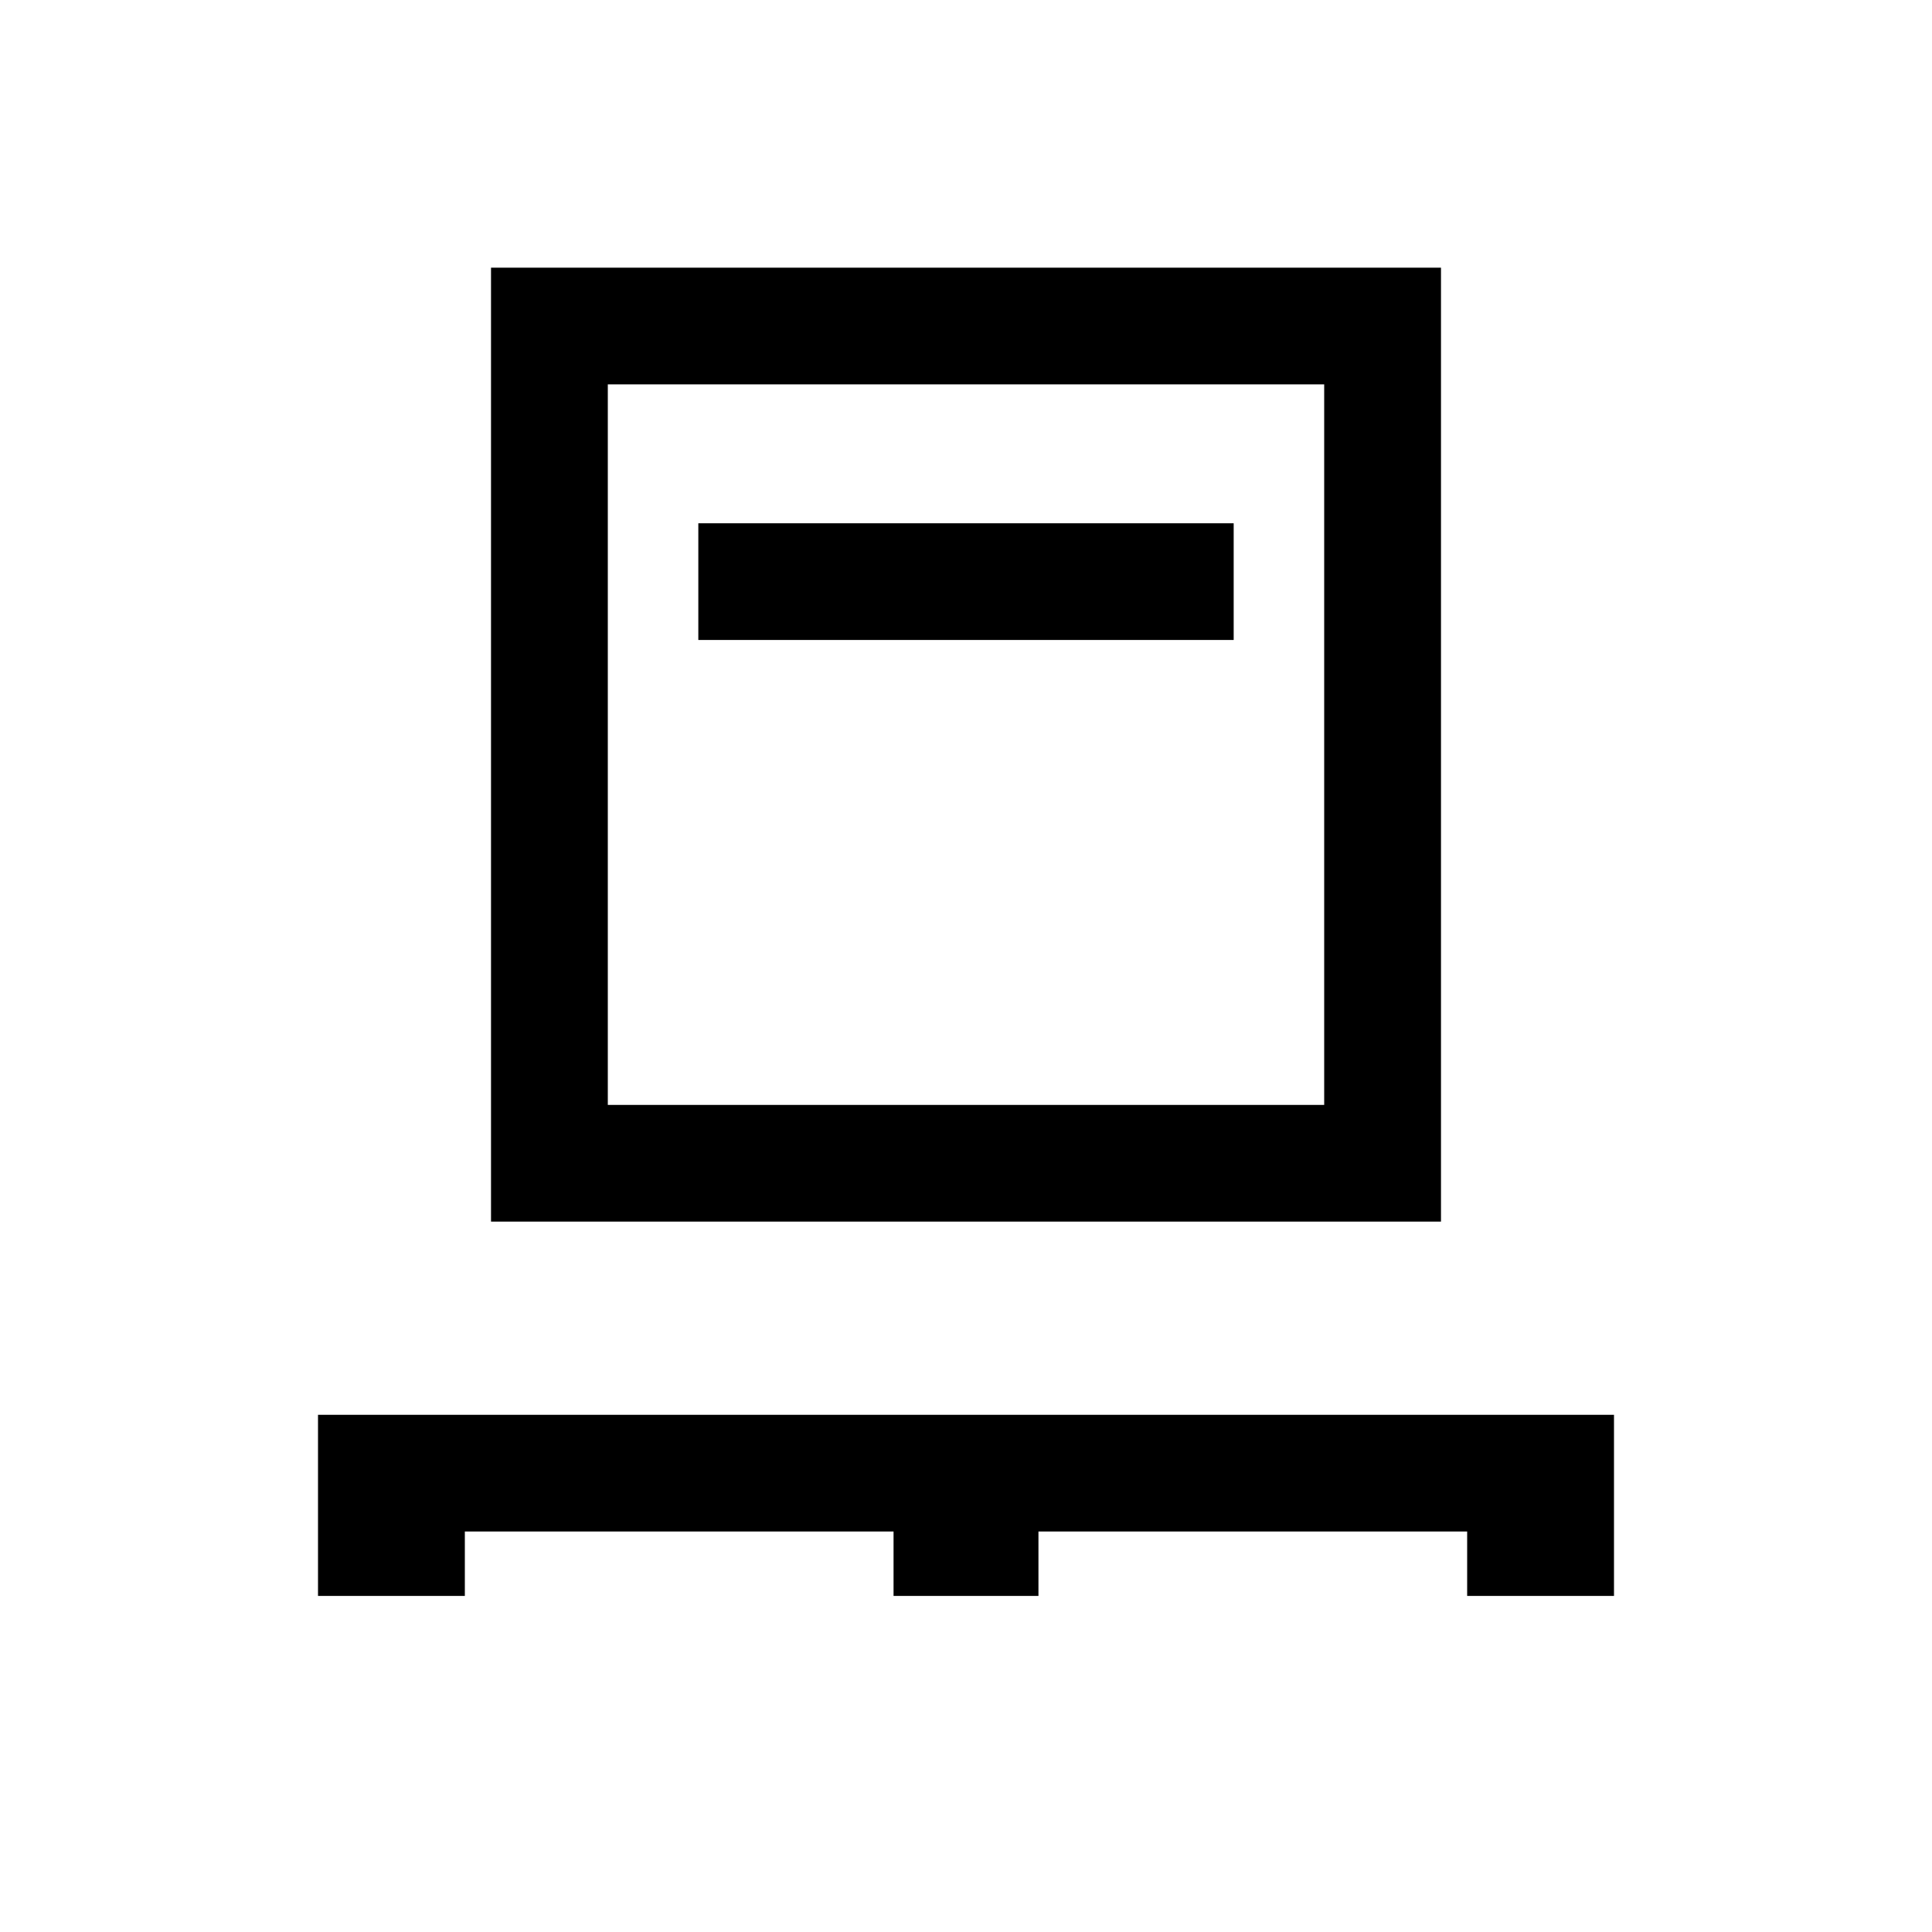 <svg xmlns="http://www.w3.org/2000/svg" height="20" width="20"><path d="M3.292 16.521v-1.875h13.416v1.875h-1.52v-.667H10.75v.667h-1.5v-.667H4.812v.667Zm1.791-3.875V2.771h9.834v9.875Zm1.209-1.208h7.416V3.979H6.292Zm.937-4.813h5.542V5.417H7.229Zm-.937 4.813V3.979v7.459Z"/></svg>